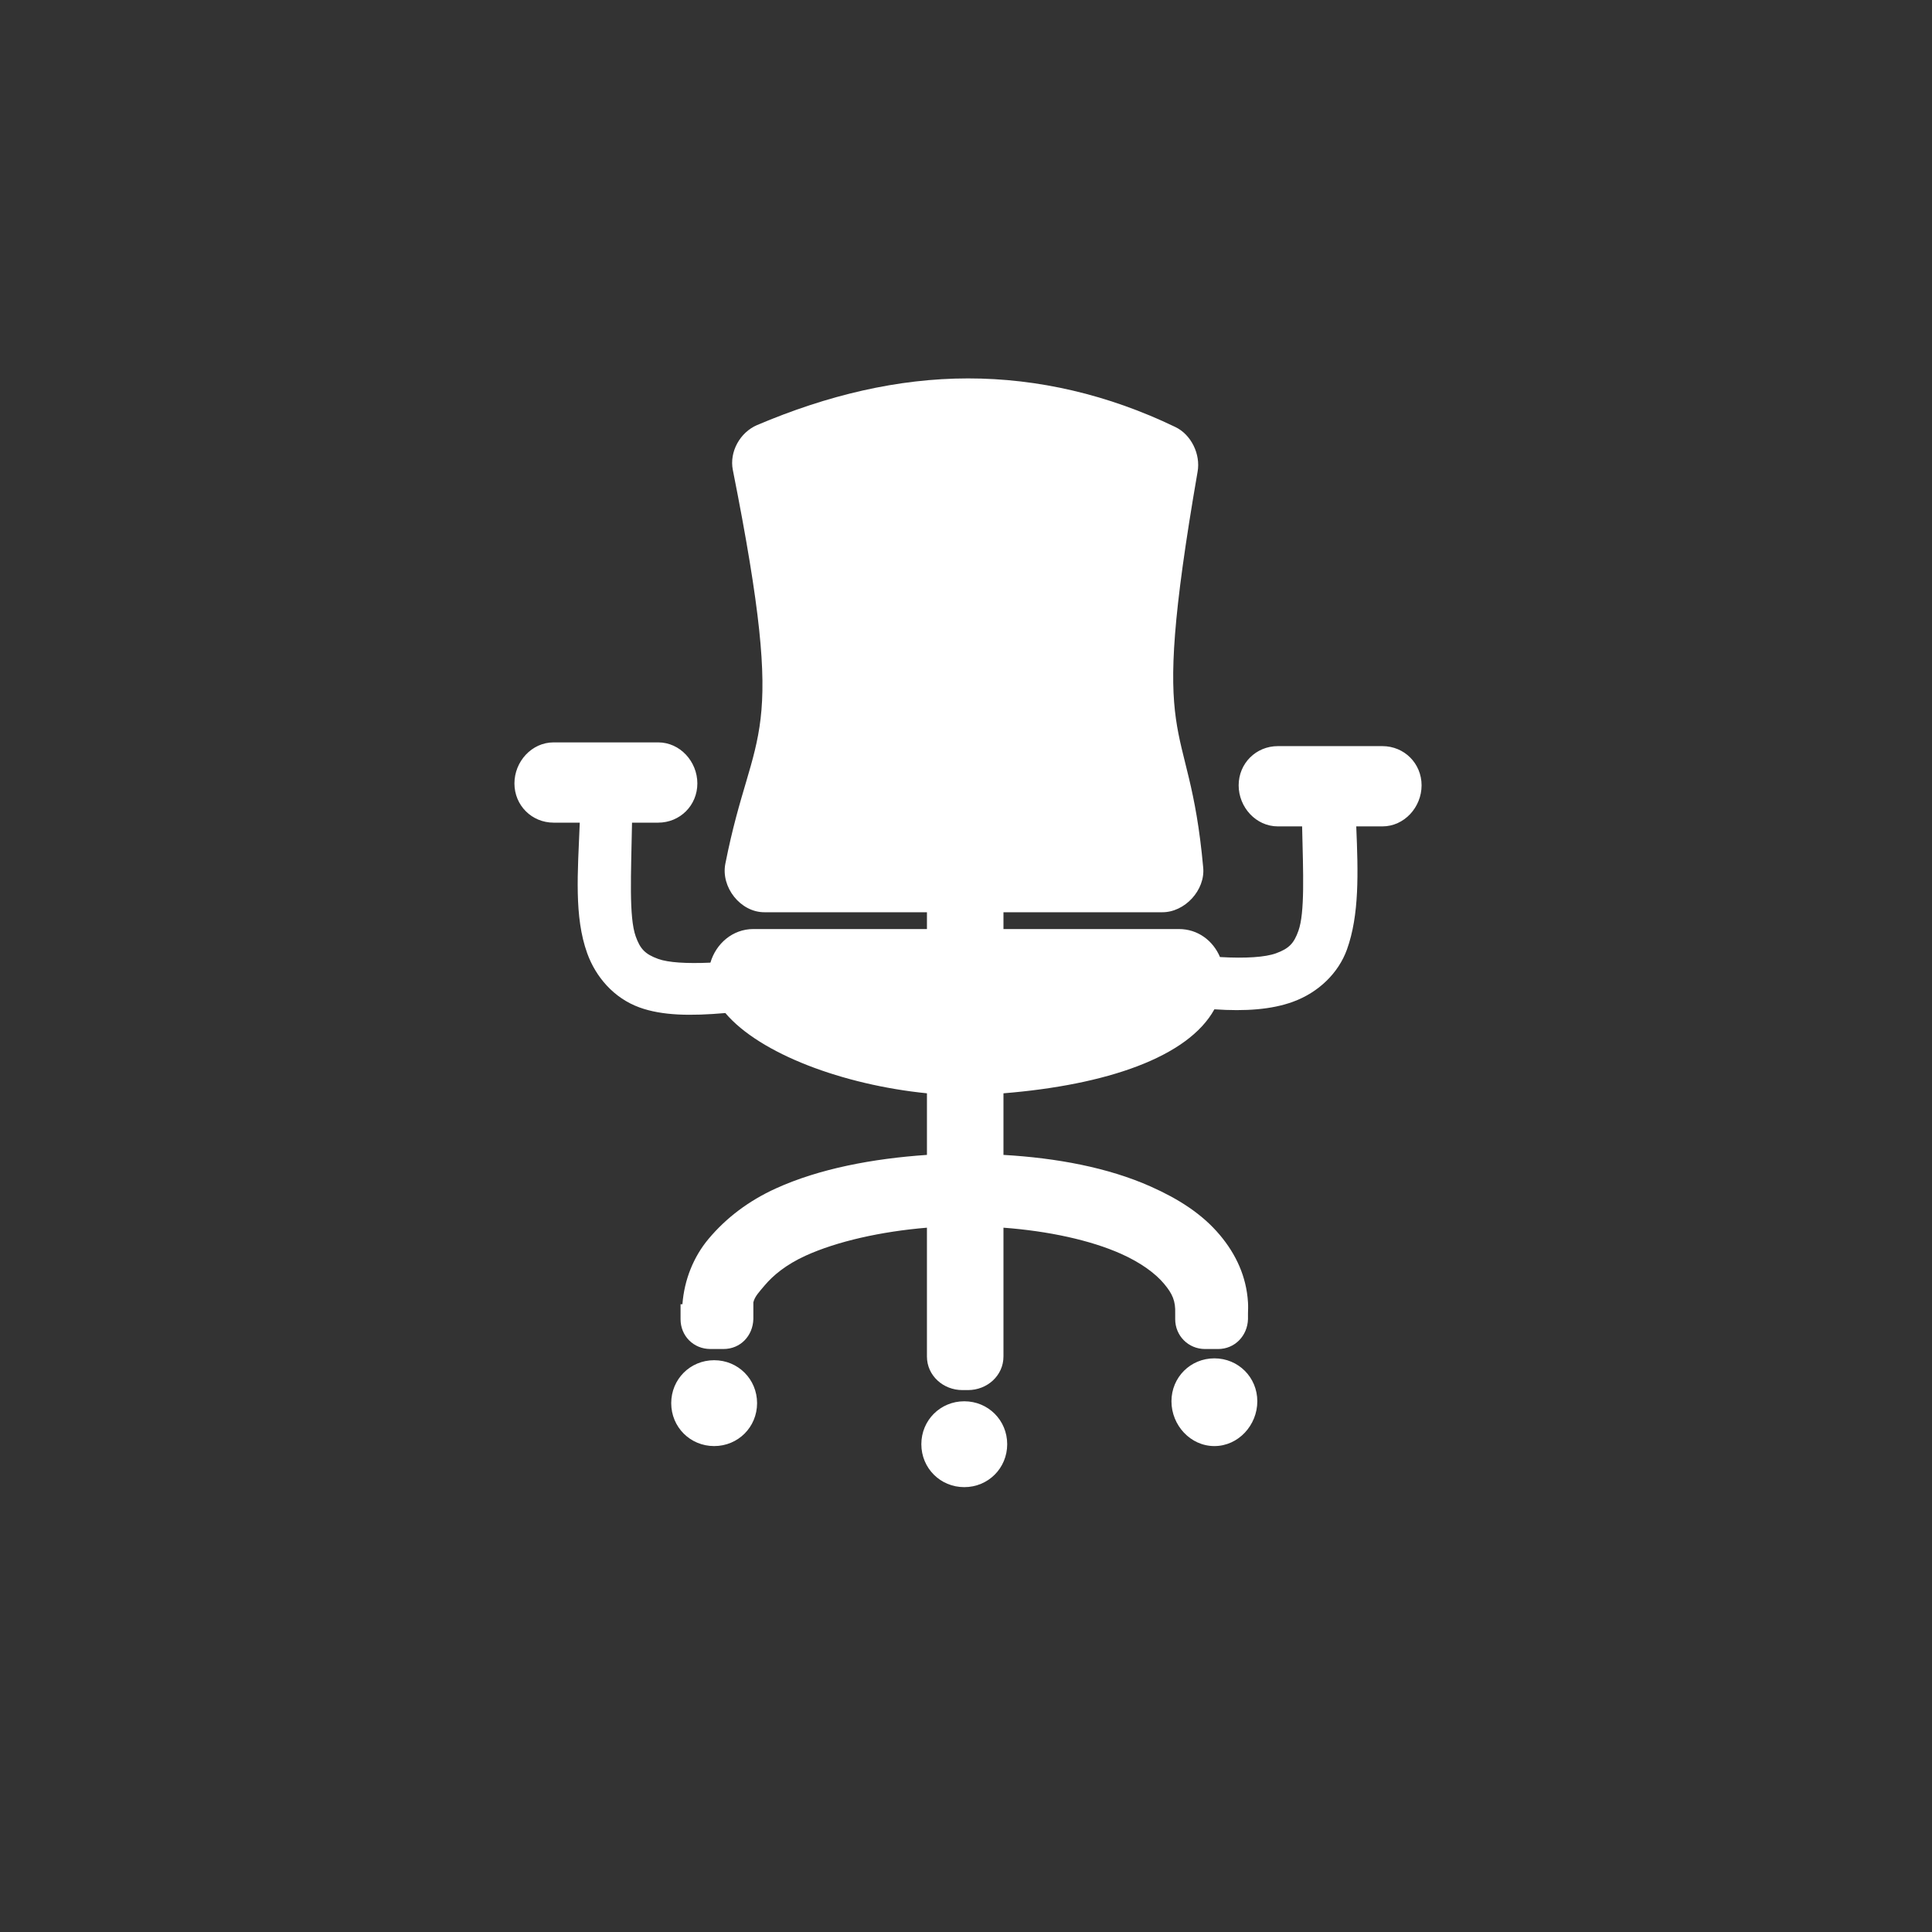 <?xml version="1.0" encoding="utf-8"?>
<!-- Generator: Adobe Illustrator 15.0.0, SVG Export Plug-In . SVG Version: 6.00 Build 0)  -->
<!DOCTYPE svg PUBLIC "-//W3C//DTD SVG 1.1//EN" "http://www.w3.org/Graphics/SVG/1.1/DTD/svg11.dtd">
<svg version="1.1"
	 id="svg2" inkscape:version="0.48.5 r10040" sodipodi:docname="Filmproduktion Symbol.svg" xmlns:dc="http://purl.org/dc/elements/1.1/" xmlns:cc="http://creativecommons.org/ns#" xmlns:rdf="http://www.w3.org/1999/02/22-rdf-syntax-ns#" xmlns:svg="http://www.w3.org/2000/svg" xmlns:sodipodi="http://sodipodi.sourceforge.net/DTD/sodipodi-0.dtd" xmlns:inkscape="http://www.inkscape.org/namespaces/inkscape"
	 xmlns="http://www.w3.org/2000/svg" xmlns:xlink="http://www.w3.org/1999/xlink" x="0px" y="0px" width="500px" height="500px"
	 viewBox="0 0 500 500" enable-background="new 0 0 500 500" xml:space="preserve">
<rect x="0" y="0" width="500" height="500" fill="#333333" stroke="none"/>
<sodipodi:namedview  id="base" inkscape:pageshadow="2" inkscape:pageopacity="0" inkscape:cy="180.29576" inkscape:cx="1016.7374" inkscape:zoom="0.24748737" borderopacity="1.0" showguides="true" bordercolor="#666666" showgrid="false" pagecolor="#b4b4b4" inkscape:window-maximized="1" inkscape:window-y="-8" inkscape:window-x="-8" inkscape:window-height="1017" inkscape:window-width="1920" inkscape:guide-bbox="true" inkscape:current-layer="layer1" inkscape:document-units="px">
	<inkscape:grid  type="xygrid" enabled="true" visible="true" id="grid2985" empspacing="5" snapvisiblegridlinesonly="true">
		</inkscape:grid>
</sodipodi:namedview>
<g id="layer1" transform="translate(0,-552.362)" inkscape:label="Ebene 1" inkscape:groupmode="layer">
	<g id="text3914" transform="matrix(0.981,0,0,0.981,7.242,7.649)">
	</g>
	<path id="path4352" inkscape:connector-curvature="0" fill="#FFFFFF" d="M250.518,650.293
		c-18.167,0.011-36.313,4.322-54.586,12.077c-4.396,1.872-7.208,6.907-6.28,11.594c14.458,72.742,5.36,64.954-1.932,101.926
		c-1.206,6.089,3.937,12.598,10.144,12.56h42.027v4.348h-44.925c-5.376,0-9.675,3.796-11.11,8.695
		c-6.156,0.272-10.905-0.013-13.526-0.966c-3.45-1.252-4.66-2.646-5.797-5.797c-1.806-5.006-1.205-16.131-0.966-29.467h6.763
		c5.667,0,10.144-4.478,10.144-10.145s-4.478-10.627-10.144-10.627h-27.052c-5.667,0-10.144,4.96-10.144,10.627
		s4.478,10.145,10.144,10.145h6.763c-0.517,12.931-1.497,24.31,1.932,33.814c2.17,6.015,6.801,11.569,13.525,14.009
		c5.915,2.146,13.304,2.224,22.221,1.449c8.987,10.588,30.512,18.589,52.171,20.771v15.941c-14.015,0.959-27.837,3.554-39.128,8.694
		c-6.909,3.146-12.764,7.525-17.391,13.043c-3.88,4.628-6.278,10.563-6.763,16.908h-0.483v3.381v0.482
		c0,4.361,3.369,7.729,7.729,7.729h3.381c4.361,0,7.593-3.37,7.729-7.729v-1.449v-2.414v-0.483c0.371-1.548,1.546-2.735,2.898-4.348
		c2.152-2.565,5.504-5.396,10.627-7.729c8.112-3.693,19.505-6.262,31.399-7.246v33.332c0,4.958,4.22,8.695,9.178,8.695h1.449
		c4.959,0,9.178-3.737,9.178-8.695v-33.332c11.555,0.859,22.496,3.219,30.434,6.764c5.143,2.297,8.891,5.08,11.11,7.729
		c2.22,2.649,3.011,4.473,2.899,7.729v1.449c0,4.313,3.416,7.729,7.729,7.729h3.381c4.313,0,7.595-3.419,7.729-7.729v-1.449
		c0.03-0.92,0.061-2.019,0-2.898c-0.402-6.666-3.097-12.438-7.246-17.391c-4.698-5.606-10.892-9.44-17.874-12.56
		c-11.119-4.966-24.471-7.42-38.162-8.212v-15.94c26.561-2.152,47.73-9.313,54.587-21.738c8.06,0.549,14.799,0.059,20.289-1.933
		c6.725-2.439,11.838-7.511,14.009-13.525c3.233-8.962,2.919-19.909,2.415-31.882h6.763c5.667,0,10.145-4.96,10.145-10.627
		s-4.478-10.145-10.145-10.145h-27.052c-5.667,0-10.144,4.478-10.144,10.145s4.477,10.627,10.144,10.627h6.28
		c0.281,12.136,0.728,22.355-0.967,27.051c-1.137,3.152-2.346,4.545-5.796,5.797c-2.762,1.002-7.792,1.352-14.492,0.966
		c-1.787-4.239-5.724-7.246-10.628-7.246h-45.408v-4.347h41.061c5.876,0.046,11.208-5.747,10.628-11.594
		c-3.781-41.877-14.562-26.664-1.449-102.409c0.817-4.512-1.649-9.637-5.796-11.594
		C286.834,654.517,268.674,650.282,250.518,650.293L250.518,650.293z M314.282,903.901c-6.197,0-11.11,4.914-11.11,11.111
		c0,6.196,4.913,11.593,11.11,11.593s11.11-5.396,11.11-11.593C325.393,908.815,320.479,903.901,314.282,903.901z M184.821,904.385
		c-6.197,0-11.11,4.913-11.11,11.11s4.914,11.11,11.11,11.11s11.11-4.913,11.11-11.11S191.018,904.385,184.821,904.385z
		 M249.552,915.012c-6.197,0-11.11,4.913-11.11,11.109c0,6.197,4.913,11.111,11.11,11.111s11.11-4.914,11.11-11.111
		C260.662,919.926,255.749,915.012,249.552,915.012z"/>
</g>
</svg>
